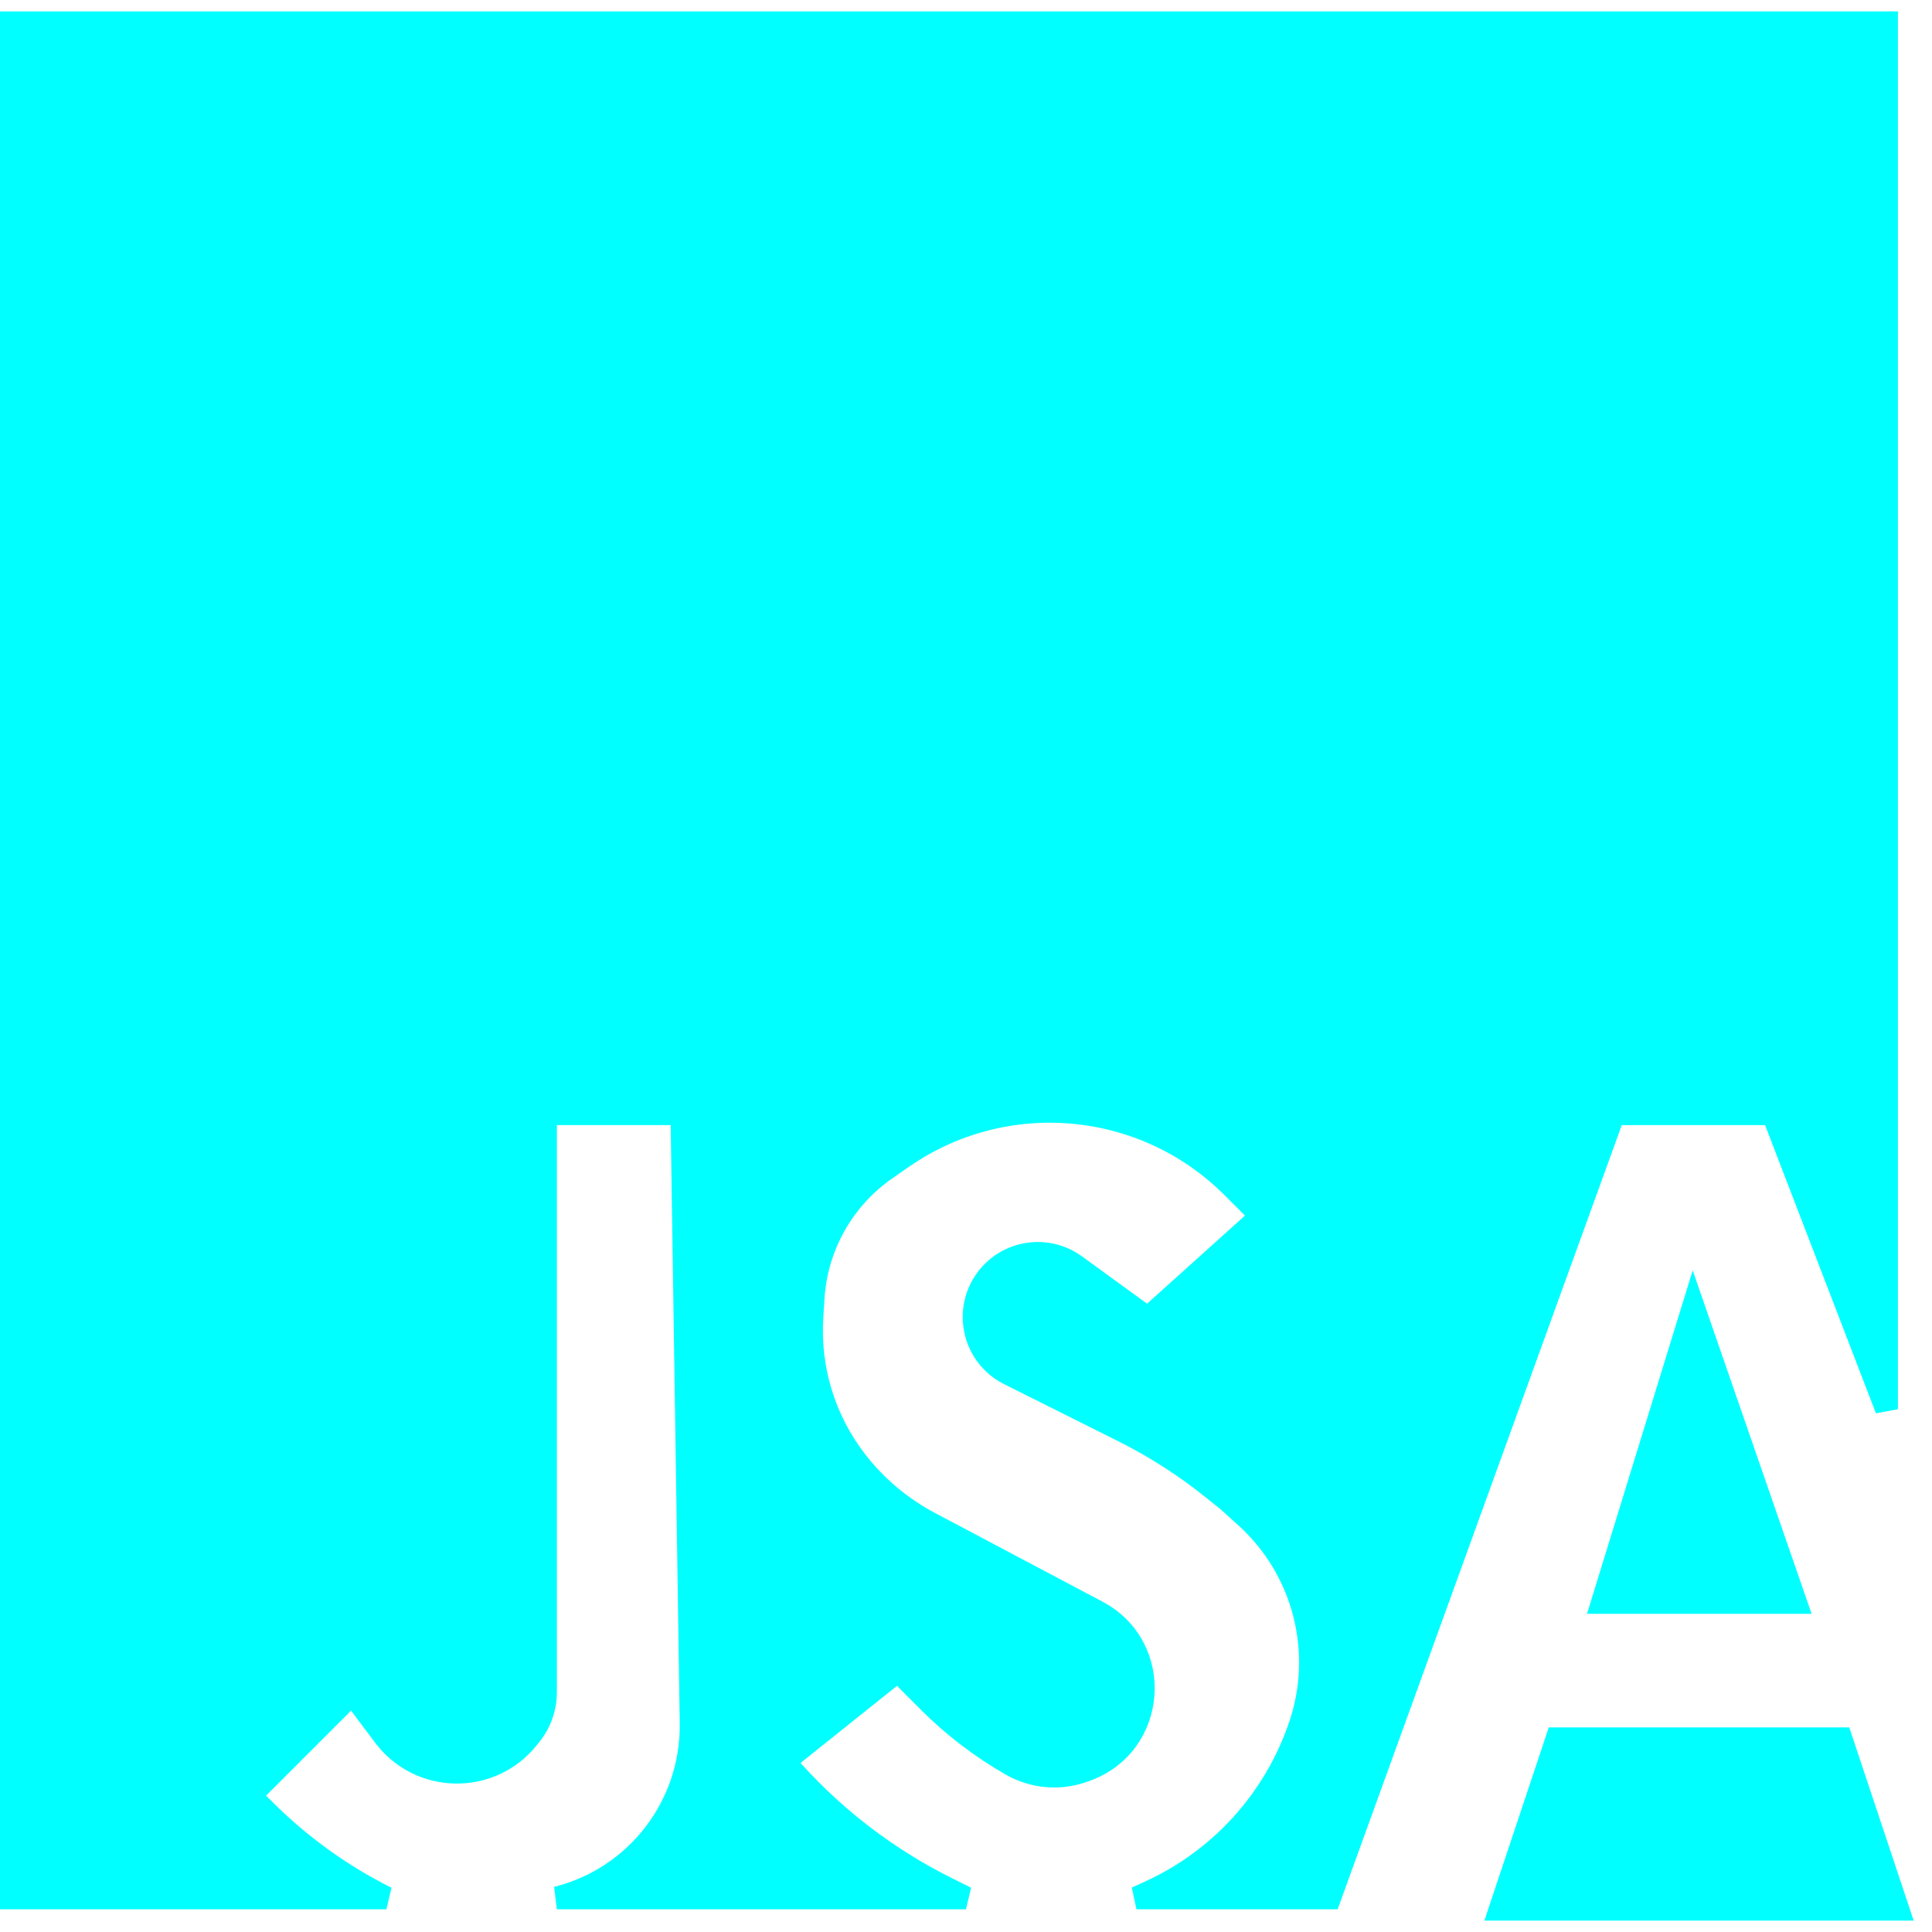 <svg width="85" height="85" viewBox="0 0 85 85" fill="none" xmlns="http://www.w3.org/2000/svg">
<g style="mix-blend-mode:multiply">
<path d="M30 49H24V74.448C24 75.129 23.768 75.79 23.343 76.322L23.226 76.468C21.592 78.51 18.471 78.461 16.902 76.369L15.5 74.5L11 79L11.628 79.628C13.199 81.199 15.013 82.507 17 83.5H0.5V1H83V62L78 49H71L58.5 83.5H50L50.573 83.24C53.715 81.811 56.12 79.139 57.212 75.865C58.298 72.607 57.349 69.014 54.796 66.717L54 66L53.32 65.456C52.11 64.488 50.801 63.651 49.415 62.958L44.406 60.453C42.875 59.688 42.382 57.741 43.363 56.338C44.262 55.054 46.04 54.757 47.308 55.679L50.5 58L55.5 53.5L54.226 52.226C50.333 48.333 44.211 47.788 39.692 50.932L38.967 51.436C37.093 52.74 35.917 54.829 35.775 57.108L35.721 57.961C35.579 60.242 36.274 62.495 37.677 64.299C38.549 65.42 39.649 66.344 40.905 67.008L47.5 70.5L48.267 70.906C51.215 72.466 50.889 76.789 47.742 77.89L47.628 77.93C46.594 78.292 45.454 78.188 44.503 77.644C43.173 76.885 41.952 75.951 40.869 74.869L39.5 73.5L34.5 77.5C36.48 79.81 38.902 81.701 41.623 83.062L42.5 83.5H24.5C28.015 82.621 30.461 79.438 30.406 75.816L30 49Z" fill="#00FFFF" stroke="#00FFFF"/>
<path d="M79 70.5H70.5L74.5 57.5L79 70.5Z" fill="#00FFFF" stroke="#00FFFF"/>
<path d="M68.5 76.5L66 84H83.5L81 76.5H68.5Z" fill="#00FFFF" stroke="#00FFFF"/>
</g>
</svg>
